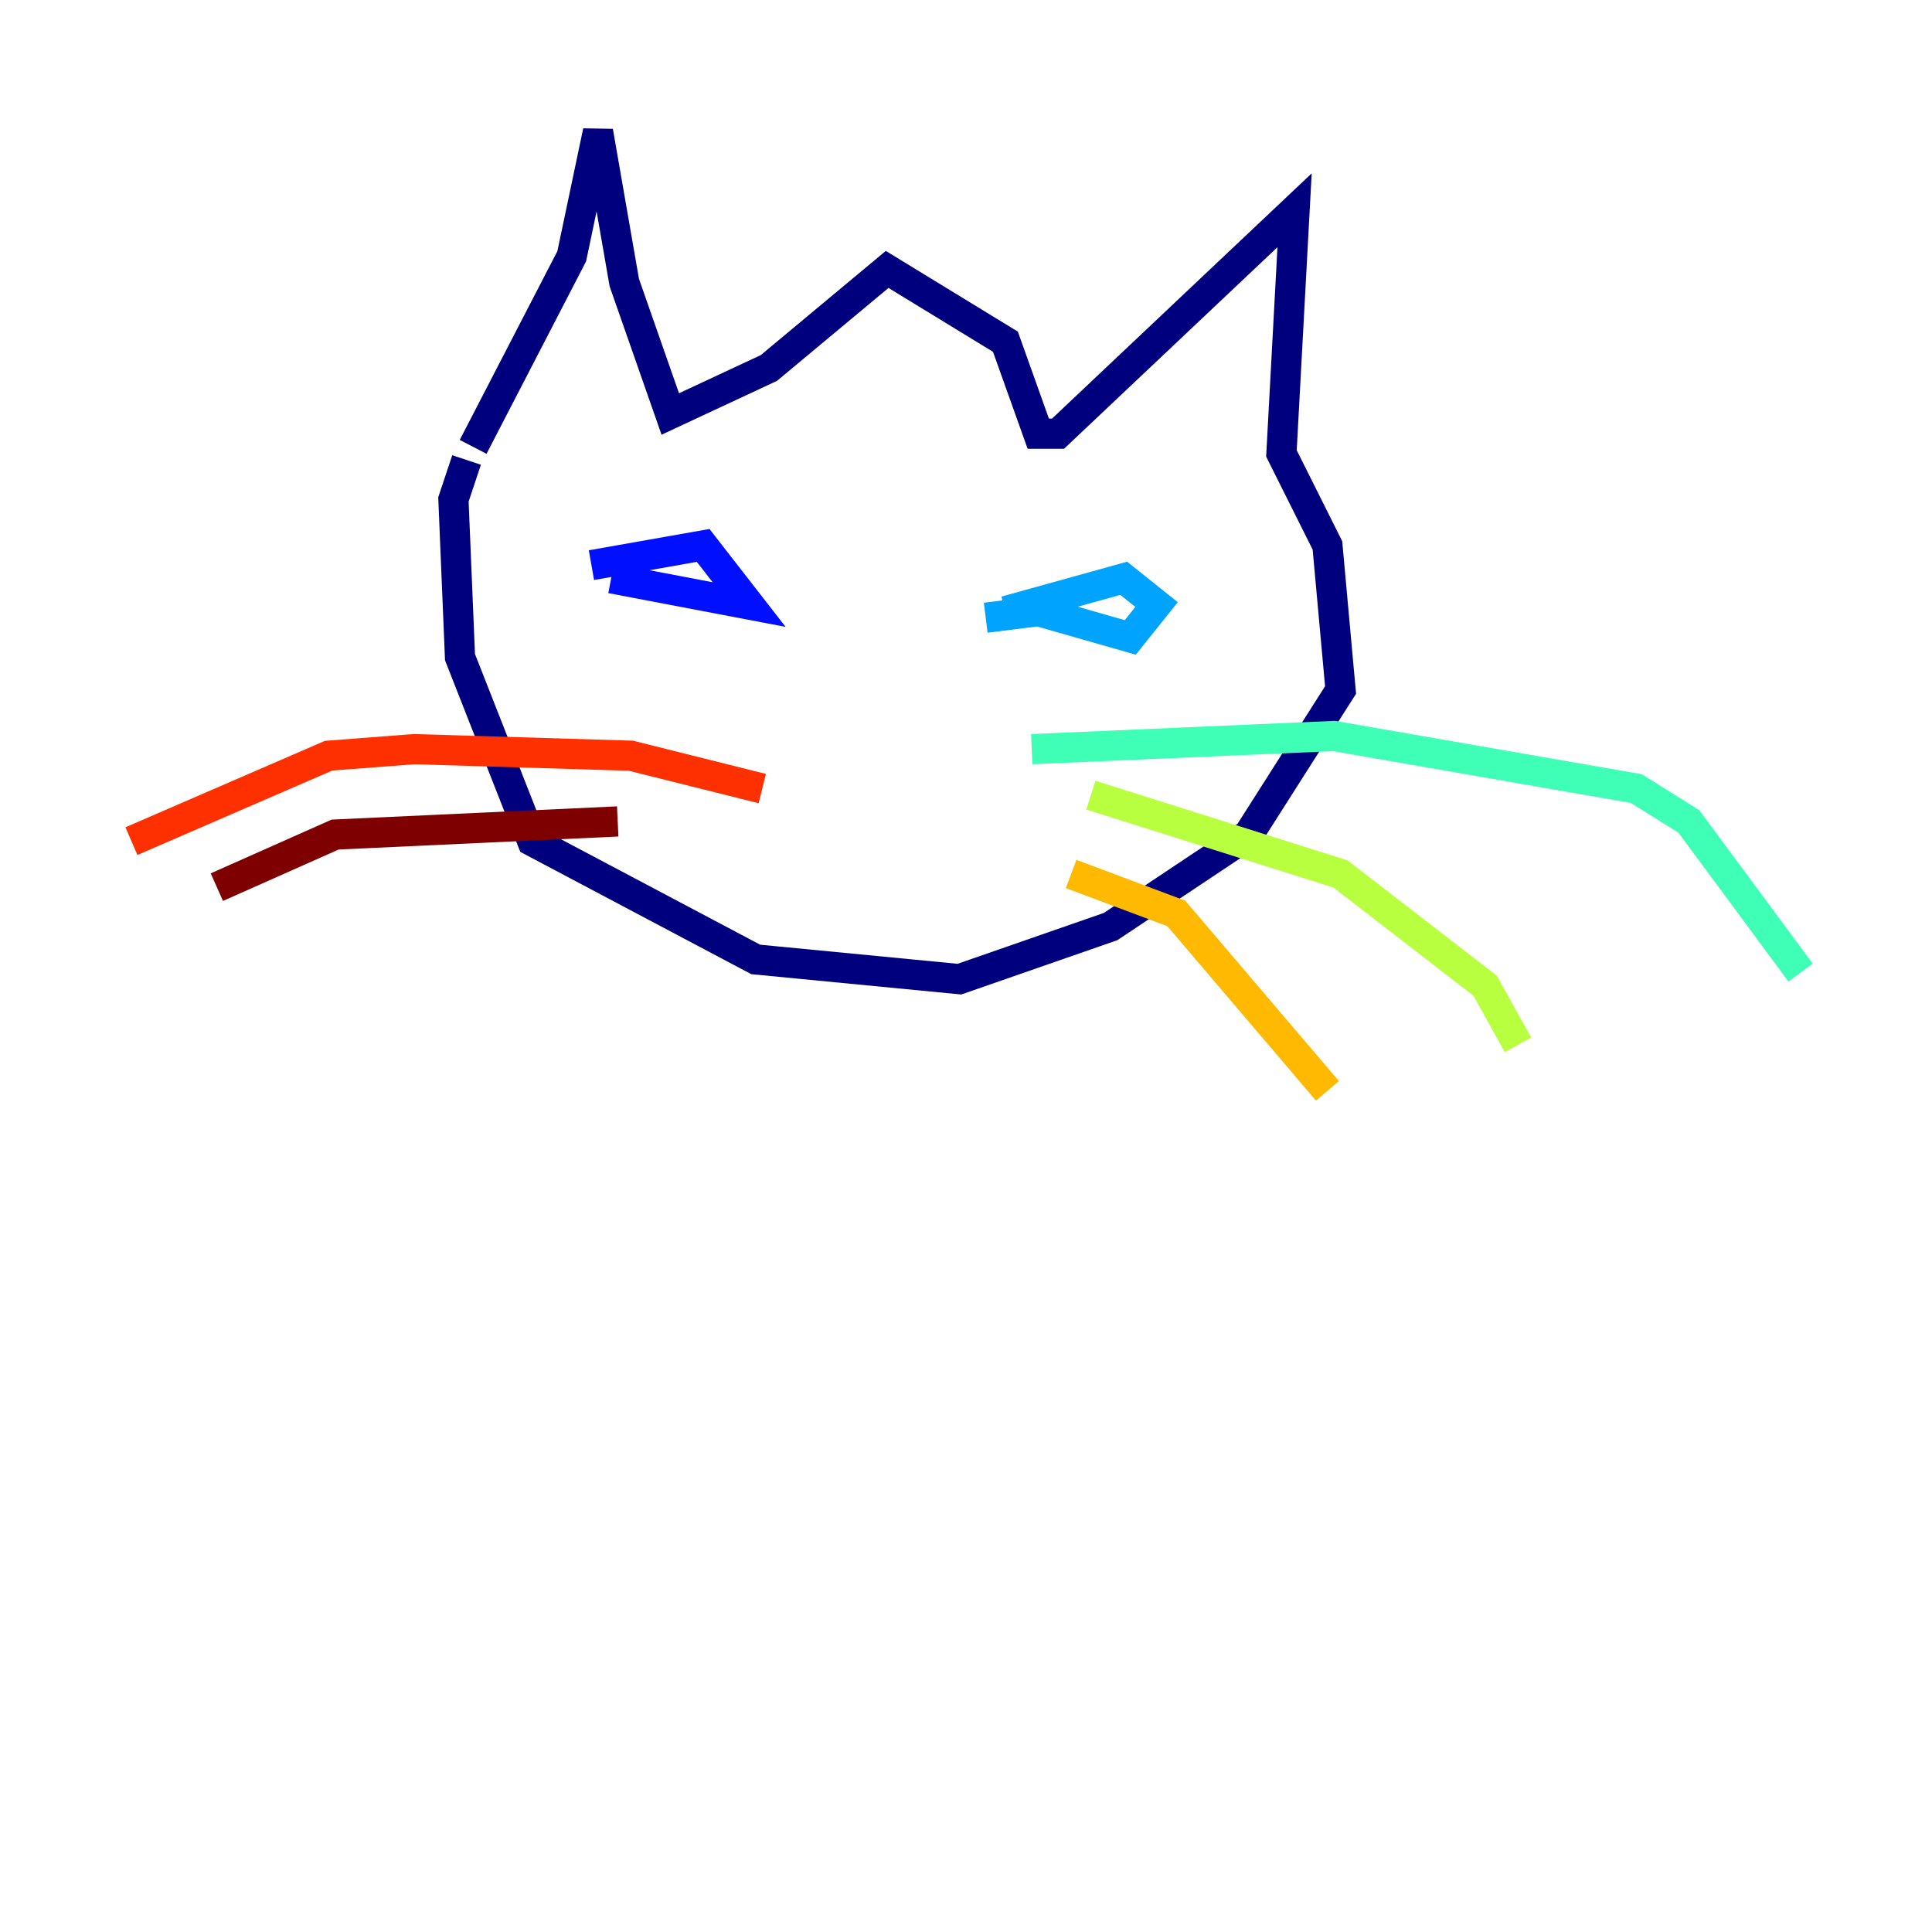<?xml version="1.0" encoding="utf-8" ?>
<svg baseProfile="tiny" height="128" version="1.2" viewBox="0,0,128,128" width="128" xmlns="http://www.w3.org/2000/svg" xmlns:ev="http://www.w3.org/2001/xml-events" xmlns:xlink="http://www.w3.org/1999/xlink"><defs /><polyline fill="none" points="31.347,29.605 37.878,16.98 39.619,8.707 41.361,18.721 44.408,27.429 50.939,24.381 58.776,17.85 66.612,22.64 68.789,28.735 70.095,28.735 85.769,13.932 84.898,30.041 87.946,36.136 88.816,45.714 82.721,55.292 73.578,61.388 63.565,64.871 50.068,63.565 35.265,55.728 30.476,43.537 30.041,33.088 30.912,30.476" stroke="#00007f" stroke-width="2" /><polyline fill="none" points="39.184,37.442 46.585,36.136 49.633,40.054 40.49,38.313" stroke="#0010ff" stroke-width="2" /><polyline fill="none" points="66.612,40.49 74.449,38.313 76.626,40.054 74.884,42.231 68.789,40.49 65.306,40.925" stroke="#00a4ff" stroke-width="2" /><polyline fill="none" points="68.354,49.633 88.381,48.762 108.408,52.245 111.891,54.422 119.293,64.435" stroke="#3fffb7" stroke-width="2" /><polyline fill="none" points="72.272,52.68 88.816,57.905 98.395,65.306 100.571,69.225" stroke="#b7ff3f" stroke-width="2" /><polyline fill="none" points="70.966,57.905 77.932,60.517 87.946,72.272" stroke="#ffb900" stroke-width="2" /><polyline fill="none" points="50.503,52.245 41.796,50.068 27.429,49.633 21.769,50.068 8.707,55.728" stroke="#ff3000" stroke-width="2" /><polyline fill="none" points="40.925,54.422 22.204,55.292 14.367,58.776" stroke="#7f0000" stroke-width="2" /></svg>